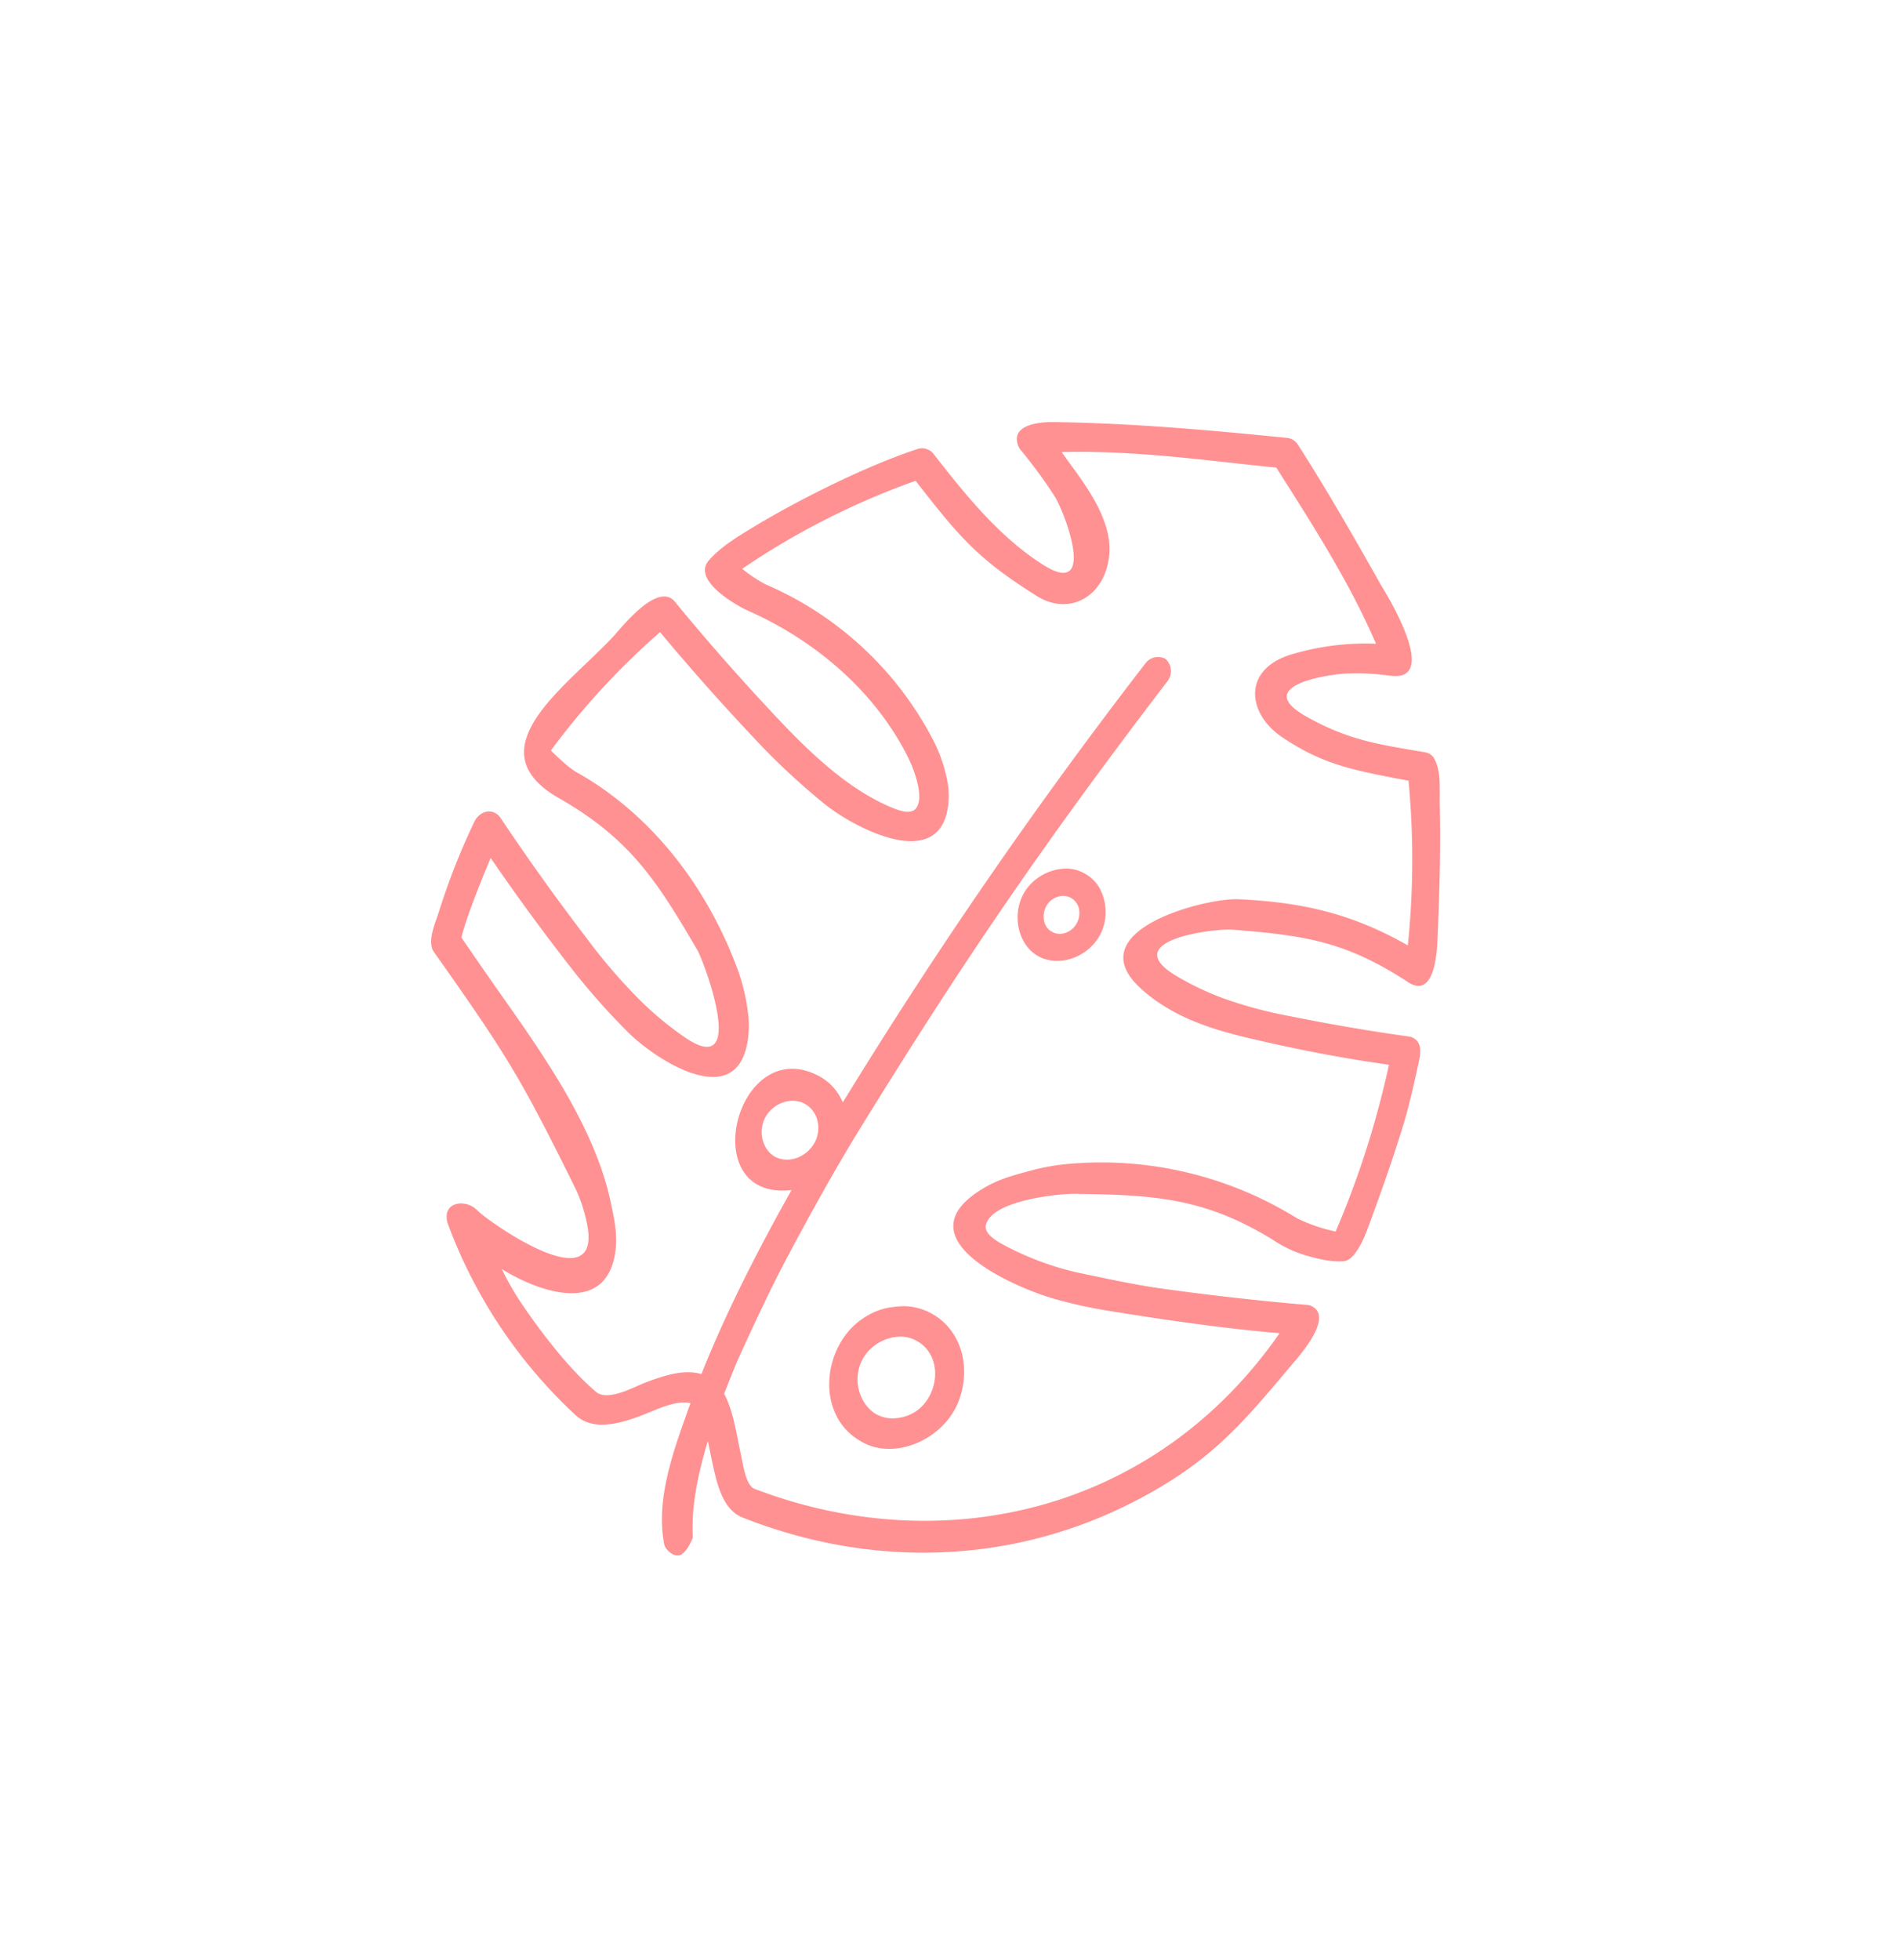 <svg xmlns="http://www.w3.org/2000/svg" width="490.143" height="505.175" viewBox="0 0 490.143 505.175">
  <g id="monstera" transform="translate(192.422) rotate(30)">
    <rect id="Rectangle_18" data-name="Rectangle 18" width="343.778" height="384.845" transform="translate(0 0)" fill="none"/>
    <path id="Path_11" data-name="Path 11" d="M123.215,292.723c-3.758,1.123-6.954,6.163-9.3,9.014q-.553.669-1.114,1.331c-3.523,4.108-8.033,8.255-13.423,7.195-.513-.111-1.027-.233-1.54-.353a127.587,127.587,0,0,1-51.76-25.822l-.357-.3c-3.949-3.916.747-7.621,4.682-6.709.369.085.738.167,1.107.249,4.324.932,40.671,4.259,24.486-12.4a38.1,38.1,0,0,0-6.025-5.228C42.818,241.563,36.964,238.557,7.68,225.023l-.551-.319c-2.3-1.941-2.676-5.733-3.328-8.842A176.888,176.888,0,0,1,.032,190.88L0,190.357c.052-2.958,2.4-4.971,5.127-3.927q1.542.758,3.087,1.514,15.607,7.589,31.578,14.234a146.909,146.909,0,0,0,18.076,6.5,84.474,84.474,0,0,0,17.57,3.154c18.61.972-6.037-19.4-9.06-21.128-18.543-10.615-29.822-16.265-51.166-16.088q-.352,0-.7-.01c-23.875-.847-10.96-26.8-7.25-43.479.6-2.7,2.657-17.126,8.818-15.442q1.621.606,3.242,1.21,16.729,6.177,33.758,11.319c12.008,3.651,26.254,7.37,38.958,5.507,1.827-.268,4.6-.876,4.87-2.881.5-3.688-5.824-8.654-8.071-10.154-16.2-10.812-36.409-14.316-55.1-12.272-.241.024-.481.043-.722.061-3.027.184-15.648.225-14.3-6.325.968-4.71,3.36-8.966,5.632-13.1C30.882,77.145,41.409,61.241,50.453,51l.3-.338a3.836,3.836,0,0,1,4.173-1.283q1.28.527,2.564,1.044C69.214,55.112,81.21,59.542,93.806,60.1c16.888.741-1.979-14.683-6.291-16.845A124.662,124.662,0,0,0,73.98,37.32l-.577-.271c-5.457-3.893,1.692-8.61,4.45-10.153,17.286-9.663,34.9-17.872,52.788-25.947l1.146-.517a3.816,3.816,0,0,1,3.328-.1q1.476.763,2.949,1.537c11.532,6.069,22.831,12.66,34.093,19.312.279.165,25.972,13.571,13.774,18.831q-.547.241-1.092.483a59.167,59.167,0,0,0-9.989,5.294c-4.681,3.311-18.015,14.405-2.642,14.258,12.347-.119,19.652-3.029,31.187-7.349l.612-.167a4.47,4.47,0,0,1,1.258.026l.608.193c3.478,1.859,5.349,6.2,7.5,9.734,5.817,9.54,11.144,19.441,16.358,29.395,1.368,2.612,8.149,14.9-.652,14.343-.328-.019-.658-.037-.986-.055-18.518-.817-28.082,3.006-44.83,10.958-4.122,1.957-24.074,16.9-7.322,17.567a71.824,71.824,0,0,0,15.618-1.331,113.515,113.515,0,0,0,15.855-4.386c9.777-3.3,19.488-6.859,29.08-10.764l.553-.172c3.183-.415,4.165,2.567,4.955,5.045,1.67,5.247,3.36,10.5,4.595,15.892,2.078,9.068,3.765,18.244,5.331,27.434.281,1.655,1.463,8.669-1.167,10.43-2.914,1.952-6.34,2.881-9.675,3.678a30.8,30.8,0,0,1-8.522.674q-.5-.019-.993-.034c-20.344-.449-31.989,5.472-49.684,15.382-2.9,1.623-17.4,11.763-15.693,18.209.547,2.066,3.529,2.259,5.484,2.292a75.78,75.78,0,0,0,21.43-3.467c6.794-2.26,13.634-4.392,20.3-7.086q17.634-7.127,34.927-15.233l.582-.212c7.247-1.218,4,13.427,3.624,15.565-3.132,17.61-5.066,29.241-13.853,44.748-19.664,34.706-52.875,54.914-89.344,60.215-.162.019-.16.019-.321.035-5.481.417-10.184-5.034-13.7-8.924-1.089-1.214-2.171-2.44-3.264-3.653l-.064-.071c1.9,8.095,4.554,16.625,9.085,23.47.182,1.726.388,3.67-.367,5.194-.907,1.832-4.211,1.088-5.155,0-8.026-9.209-10.158-23.05-12.341-34.913m6.321-6.421c4.2,2.64,7.606,7,10.963,10.74q.4.438.792.873c1.339,1.452,4.787,5.99,7.176,5.7.617-.09,1.232-.2,1.848-.3,49.079-8.489,90.532-45.38,95.42-101.971l.013-.159-2.785,1.282q-1.623.739-3.246,1.473c-11.319,5.088-22.839,9.631-34.391,14.036a123.829,123.829,0,0,1-14.591,4.642c-9.815,2.4-43.324,6.707-29.14-16.743,2.151-3.556,5.152-6.415,8.013-9.3a55.036,55.036,0,0,1,6.994-5.849,95.582,95.582,0,0,1,57.751-17.468c.2,0,.4,0,.6,0a41.948,41.948,0,0,0,10.2-2.018c-.05-.444-.1-.89-.153-1.335a235.835,235.835,0,0,0-9.354-42.51l-.08-.252q-1.6.642-3.211,1.275-1.308.515-2.619,1.023c-9.589,3.7-19.326,6.948-29.129,9.893-9.839,2.955-19.8,4.986-30.031,2.835-22.206-4.665,2.66-28.732,9.971-32.526,14.683-7.62,27.267-11.454,43.6-11.571h.261A217.043,217.043,0,0,0,203.541,61.49l-.216-.3q-.838.306-1.677.6-1,.354-1.995.7c-11.257,3.853-18.253,6.094-30.188,5.283-11-.749-17.9-10.3-8.09-20.159a66.684,66.684,0,0,1,16.8-12.682l.232-.115C164.6,24.5,149.089,16.535,134.067,8.663l-.607-.318c-16.708,7.52-34.15,14.5-49.948,24.22.443.192.885.39,1.326.587,7.16,3.26,18.638,7.584,22.594,16.284,4.392,9.659-.907,18.8-10.87,18.446C78.426,67.244,71.543,64.636,54.618,57.8c-.41.472-.814.945-1.219,1.421A196.988,196.988,0,0,0,27.228,99.788a36.242,36.242,0,0,0,7.218.465q.538-.065,1.079-.125A87.67,87.67,0,0,1,92.772,113.94a39.947,39.947,0,0,1,7.1,6.2,20.2,20.2,0,0,1,3.472,5.093c8.252,17.351-18.5,17.973-27.772,16.385a181.008,181.008,0,0,1-20.231-4.485q-19.316-5.643-38.293-12.615-.271.8-.537,1.6a191.731,191.731,0,0,0-8.577,38.894s5.753,1.607,8.685,1.548q.547-.007,1.094-.01c.365,0,.729,0,1.094.006,21.577.383,42.691,9.445,59.711,23.822a51.152,51.152,0,0,1,7.2,7.75,25.143,25.143,0,0,1,3.4,5.873c7.444,18.132-18.344,16.508-27.708,13.948a175.661,175.661,0,0,1-18.864-6.176Q25.241,204.87,8.344,196.773s1.724,14.545,3.691,21.515c0,0,2.428,1.177,3.648,1.75q1.905.9,3.807,1.8c19.313,9.235,44.824,19.369,60.079,36.368,2.631,2.931,5.393,5.932,7.034,9.635,7.435,16.751-12.7,19.649-22.814,19.26a78.213,78.213,0,0,0,7.739,4.6c8.5,4.2,20.013,9.051,29.278,10.695.082.013.165.022.248.029,3.842.185,7.5-6.131,9.618-8.709.373-.449.747-.9,1.124-1.343,2.747-3.207,6.041-6.591,10.122-7.554-2.54-17.4-3.374-35.1-3.6-52.692-20.4,15.148-32.8-28.5-8.239-29,.184,0,.184,0,.369,0a13.7,13.7,0,0,1,8.025,2.823,1269.1,1269.1,0,0,1,10.833-135.9l.052-.4.012-.152.109-.762a4.07,4.07,0,0,1,3.564-3.386l.567.043A4.286,4.286,0,0,1,136.7,69.9c-.15,1.21-.316,2.416-.472,3.624-6.337,49.708-9.057,85.454-10.52,135.619-.375,12.872-.121,25.766.322,38.636.308,8.9,1.12,17.772,1.928,26.634.363,3.986.974,7.944,1.584,11.893m36.584-44.681c8.262.176,14.909,6.649,16.618,15.491,2.1,10.875-6.7,22.611-16.838,22.142a15.4,15.4,0,0,1-9.617-3.367c-6.708-5.218-9.455-15.86-5.627-24,1.909-4.057,4.241-6.184,7.828-8.406a15.415,15.415,0,0,1,6.975-1.853c.222,0,.44-.006.662,0m-.349,8.021a8.8,8.8,0,0,0-4.013,1.006,11.553,11.553,0,0,0-5.586,7.78c-1.253,6.523,3.845,12.5,9.6,12.8a9.031,9.031,0,0,0,3.723-.746,11.154,11.154,0,0,0,5.04-4.859c2.543-5.077.623-11.9-3.955-14.664a9.055,9.055,0,0,0-4.3-1.314c-.169-.006-.338-.01-.509-.008m-55.6-38.5c-3.8.077-7.024,3.666-7.084,7.86a8.049,8.049,0,0,0,4.084,6.986,6.4,6.4,0,0,0,3.091.821c5.3-.127,8.956-6.757,6.094-11.892a7.489,7.489,0,0,0-3.087-3.048,6.645,6.645,0,0,0-2.914-.728c-.093,0-.093,0-.185,0m33.107-87.488a9.993,9.993,0,0,1,4.555,1.145,12.918,12.918,0,0,1,6.291,8.826c1.342,7.27-4.35,14.479-10.989,14.478-6.619,0-12.364-7.217-11-14.479a12.992,12.992,0,0,1,6.305-8.824A9.993,9.993,0,0,1,143,123.657h.284m-.2,7.219a4.248,4.248,0,0,0-1.858.465,5.076,5.076,0,0,0-2.55,3.59c-.465,2.939,1.664,6.061,4.468,5.956a4.091,4.091,0,0,0,2.453-.813,4.751,4.751,0,0,0,.922-.9c2.482-3.163.534-8.16-3.256-8.294-.06,0-.118,0-.178,0" transform="translate(45.163 27.717)" fill="#ff9192" fill-rule="evenodd"/>
  </g>
</svg>
